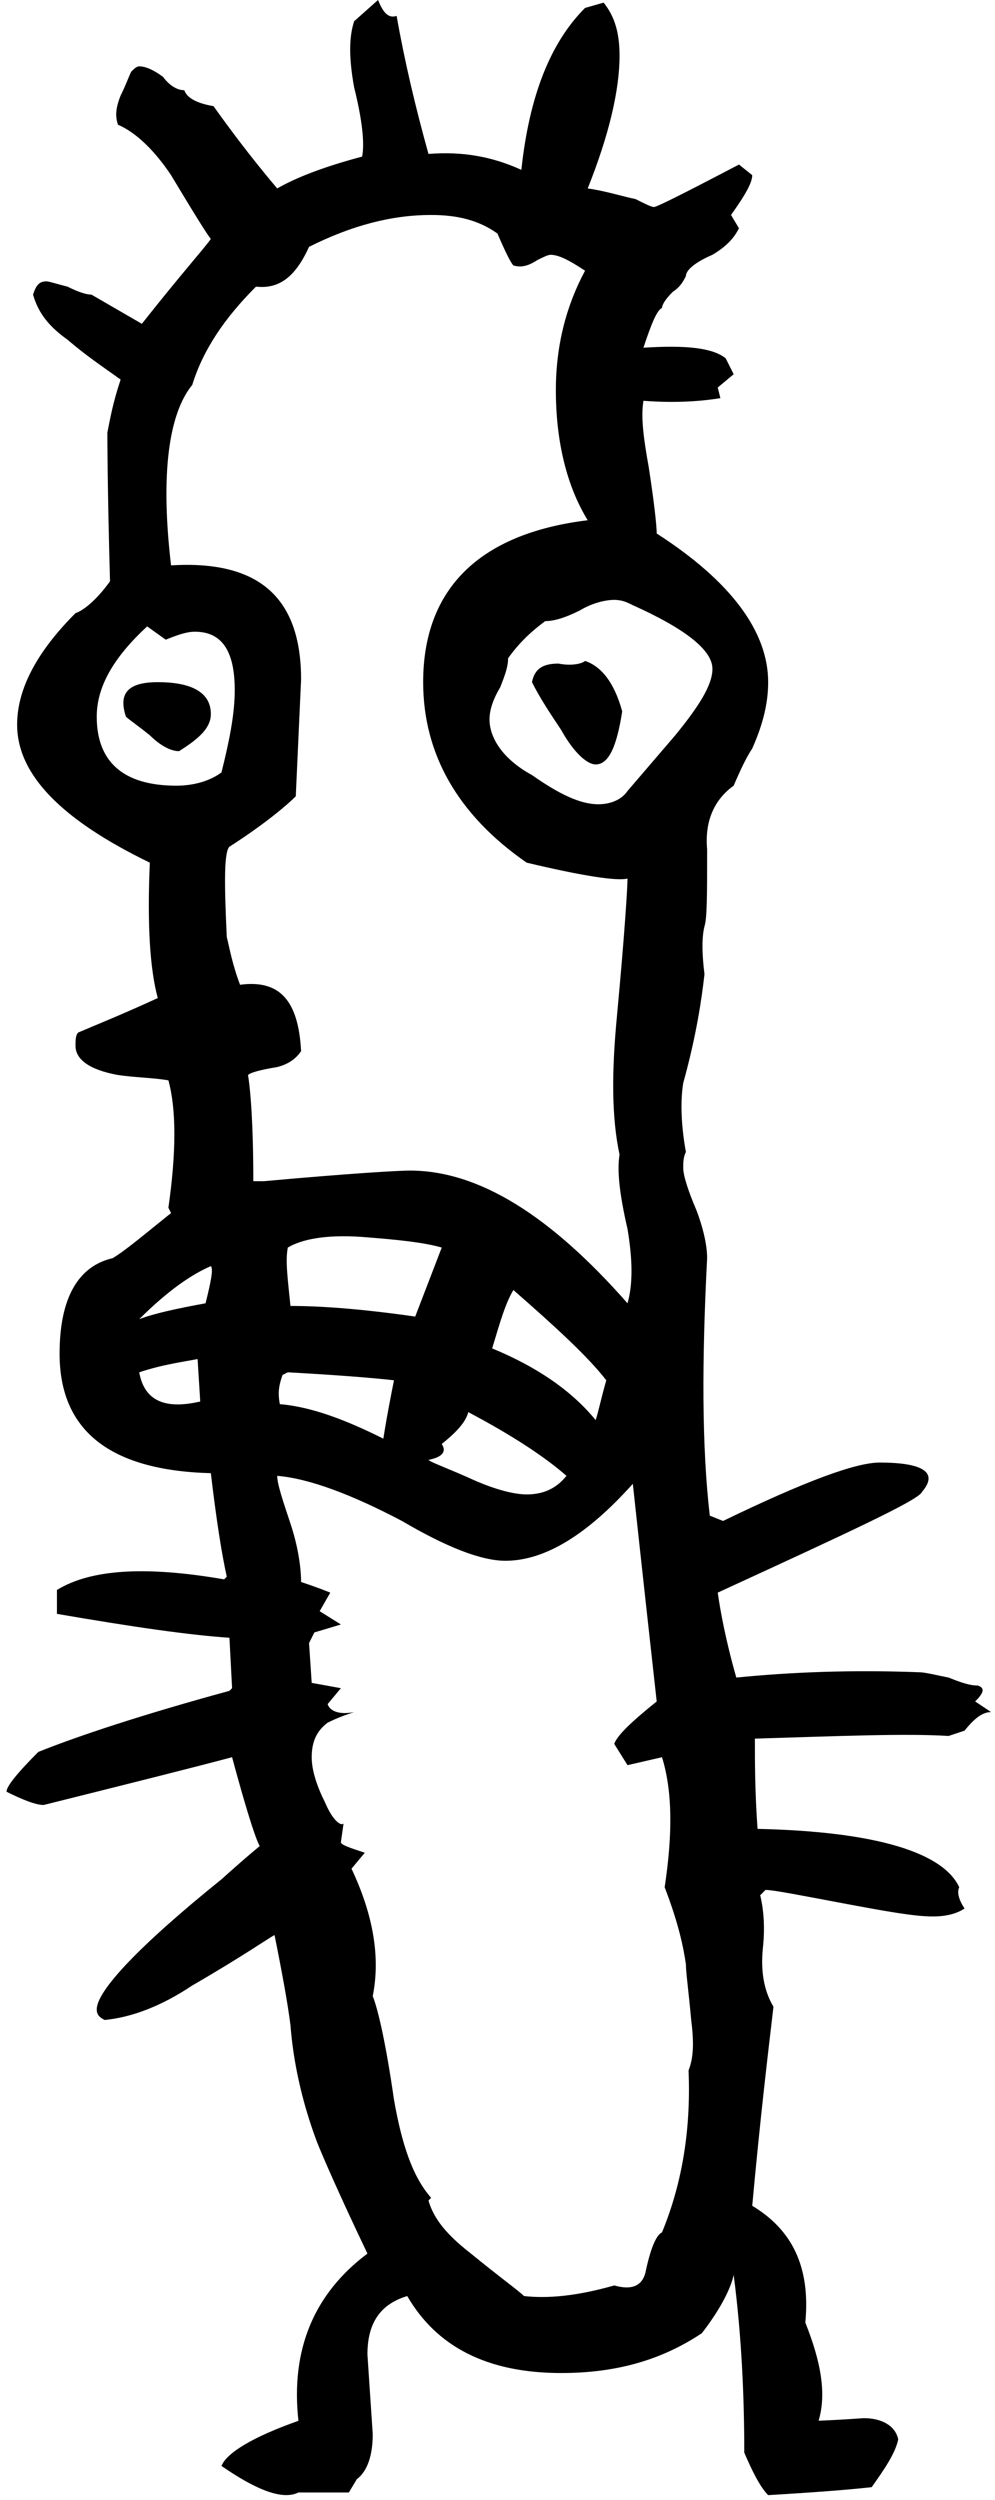 <?xml version="1.0" encoding="UTF-8" standalone="no"?>
<!DOCTYPE svg PUBLIC "-//W3C//DTD SVG 1.1//EN" "http://www.w3.org/Graphics/SVG/1.1/DTD/svg11.dtd">
<svg width="45px" height="113px" version="1.1" xmlns="http://www.w3.org/2000/svg" xmlns:xlink="http://www.w3.org/1999/xlink" xml:space="preserve" xmlns:serif="http://www.serif.com/" style="fill-rule:evenodd;clip-rule:evenodd;stroke-linejoin:round;stroke-miterlimit:2;">
    <g transform="matrix(1,0,0,1,-129.826,-16.151)">
        <g transform="matrix(1.344,0,0,1.672,-1425.89,9.147)">
            <g transform="matrix(89.303,0,0,71.761,1153.37,58.009)">
                <path d="M0.42,-0.105C0.417,-0.105 0.414,-0.103 0.41,-0.098L0.404,-0.096C0.388,-0.097 0.364,-0.096 0.331,-0.095C0.331,-0.086 0.331,-0.075 0.332,-0.061C0.377,-0.06 0.402,-0.052 0.408,-0.039C0.407,-0.037 0.408,-0.034 0.41,-0.031C0.407,-0.029 0.403,-0.028 0.398,-0.028C0.391,-0.028 0.38,-0.03 0.364,-0.033C0.348,-0.036 0.338,-0.038 0.335,-0.038L0.333,-0.036C0.334,-0.032 0.335,-0.025 0.334,-0.016C0.333,-0.006 0.335,0.001 0.338,0.006C0.336,0.023 0.333,0.048 0.33,0.081C0.345,0.09 0.352,0.104 0.35,0.125C0.356,0.14 0.358,0.152 0.355,0.162C0.352,0.162 0.358,0.162 0.372,0.161C0.379,0.161 0.384,0.164 0.385,0.169C0.384,0.174 0.38,0.18 0.375,0.187C0.366,0.188 0.353,0.189 0.336,0.19C0.333,0.187 0.33,0.181 0.327,0.174C0.327,0.153 0.326,0.13 0.323,0.107C0.322,0.112 0.318,0.12 0.311,0.129C0.296,0.139 0.279,0.144 0.258,0.144C0.23,0.144 0.211,0.134 0.2,0.115C0.19,0.118 0.185,0.125 0.185,0.137L0.187,0.167C0.187,0.175 0.185,0.181 0.181,0.184L0.178,0.189C0.179,0.189 0.172,0.189 0.159,0.189C0.153,0.192 0.143,0.188 0.13,0.179C0.132,0.174 0.142,0.168 0.159,0.162C0.156,0.135 0.165,0.114 0.185,0.099C0.174,0.076 0.168,0.062 0.166,0.057C0.16,0.041 0.157,0.026 0.156,0.013C0.155,0.005 0.153,-0.006 0.15,-0.021C0.148,-0.02 0.138,-0.013 0.119,-0.002C0.107,0.006 0.096,0.01 0.086,0.011C0.084,0.01 0.083,0.009 0.083,0.007C0.083,0 0.099,-0.017 0.13,-0.042C0.14,-0.051 0.145,-0.055 0.145,-0.055C0.145,-0.051 0.141,-0.062 0.134,-0.088C0.119,-0.084 0.095,-0.078 0.063,-0.07C0.06,-0.07 0.055,-0.072 0.049,-0.075C0.049,-0.077 0.053,-0.082 0.061,-0.09C0.076,-0.096 0.1,-0.104 0.133,-0.113L0.134,-0.114L0.133,-0.133C0.118,-0.134 0.097,-0.137 0.068,-0.142L0.068,-0.151C0.081,-0.159 0.102,-0.16 0.131,-0.155L0.132,-0.156C0.13,-0.165 0.128,-0.178 0.126,-0.195C0.088,-0.196 0.069,-0.211 0.069,-0.24C0.069,-0.261 0.076,-0.273 0.089,-0.276C0.094,-0.279 0.101,-0.285 0.111,-0.293L0.11,-0.295C0.113,-0.316 0.113,-0.332 0.11,-0.343C0.104,-0.344 0.098,-0.344 0.091,-0.345C0.08,-0.347 0.075,-0.351 0.075,-0.356C0.075,-0.358 0.075,-0.36 0.076,-0.361C0.083,-0.364 0.093,-0.368 0.106,-0.374C0.103,-0.385 0.102,-0.402 0.103,-0.425C0.07,-0.441 0.053,-0.458 0.053,-0.477C0.053,-0.49 0.06,-0.504 0.075,-0.519C0.078,-0.52 0.083,-0.524 0.088,-0.531C0.087,-0.567 0.087,-0.586 0.087,-0.587C0.088,-0.592 0.089,-0.598 0.092,-0.607C0.085,-0.612 0.079,-0.616 0.072,-0.622C0.065,-0.627 0.061,-0.632 0.059,-0.639C0.06,-0.642 0.061,-0.644 0.064,-0.644C0.065,-0.644 0.068,-0.643 0.072,-0.642C0.076,-0.64 0.079,-0.639 0.081,-0.639L0.1,-0.628C0.115,-0.647 0.124,-0.657 0.126,-0.66C0.125,-0.661 0.12,-0.669 0.111,-0.684C0.105,-0.693 0.098,-0.7 0.091,-0.703C0.09,-0.706 0.09,-0.709 0.092,-0.714C0.094,-0.718 0.095,-0.721 0.096,-0.723C0.097,-0.724 0.098,-0.725 0.099,-0.725C0.101,-0.725 0.104,-0.724 0.108,-0.721C0.111,-0.717 0.114,-0.716 0.116,-0.716C0.117,-0.713 0.121,-0.711 0.127,-0.71C0.132,-0.703 0.14,-0.692 0.151,-0.679C0.158,-0.683 0.168,-0.687 0.183,-0.691C0.184,-0.696 0.183,-0.705 0.18,-0.717C0.178,-0.728 0.178,-0.736 0.18,-0.742L0.189,-0.75C0.191,-0.745 0.193,-0.743 0.196,-0.744C0.199,-0.727 0.203,-0.71 0.208,-0.692C0.221,-0.693 0.232,-0.691 0.243,-0.686C0.246,-0.714 0.254,-0.734 0.267,-0.747L0.274,-0.749C0.278,-0.744 0.28,-0.738 0.28,-0.729C0.28,-0.716 0.276,-0.699 0.268,-0.679C0.275,-0.678 0.281,-0.676 0.286,-0.675C0.29,-0.673 0.292,-0.672 0.293,-0.672C0.294,-0.672 0.304,-0.677 0.325,-0.688L0.33,-0.684C0.33,-0.681 0.327,-0.676 0.322,-0.669L0.325,-0.664C0.323,-0.66 0.32,-0.657 0.315,-0.654C0.308,-0.651 0.305,-0.648 0.305,-0.646C0.304,-0.644 0.303,-0.642 0.3,-0.64C0.297,-0.637 0.296,-0.635 0.296,-0.634C0.294,-0.633 0.292,-0.628 0.289,-0.619C0.305,-0.62 0.315,-0.619 0.32,-0.615L0.323,-0.609L0.317,-0.604L0.318,-0.6C0.312,-0.599 0.302,-0.598 0.289,-0.599C0.288,-0.593 0.289,-0.585 0.291,-0.574C0.293,-0.561 0.294,-0.552 0.294,-0.549C0.322,-0.531 0.336,-0.512 0.336,-0.493C0.336,-0.485 0.334,-0.477 0.33,-0.468C0.328,-0.465 0.326,-0.461 0.323,-0.454C0.316,-0.449 0.312,-0.441 0.313,-0.43C0.313,-0.413 0.313,-0.404 0.312,-0.401C0.311,-0.397 0.311,-0.391 0.312,-0.383C0.311,-0.374 0.309,-0.36 0.304,-0.342C0.303,-0.336 0.303,-0.327 0.305,-0.316C0.304,-0.314 0.304,-0.312 0.304,-0.31C0.304,-0.307 0.306,-0.301 0.309,-0.294C0.312,-0.286 0.313,-0.28 0.313,-0.276C0.311,-0.237 0.311,-0.205 0.314,-0.179L0.319,-0.177C0.35,-0.192 0.369,-0.199 0.378,-0.199C0.395,-0.199 0.4,-0.195 0.394,-0.188C0.393,-0.185 0.367,-0.173 0.317,-0.15C0.318,-0.143 0.32,-0.132 0.324,-0.118C0.344,-0.12 0.367,-0.121 0.393,-0.12C0.395,-0.12 0.399,-0.119 0.404,-0.118C0.409,-0.116 0.412,-0.115 0.415,-0.115C0.418,-0.114 0.417,-0.112 0.414,-0.109L0.42,-0.105ZM0.252,-0.516C0.248,-0.513 0.243,-0.509 0.238,-0.502C0.238,-0.499 0.237,-0.496 0.235,-0.491C0.232,-0.486 0.231,-0.482 0.231,-0.479C0.231,-0.472 0.236,-0.464 0.247,-0.458C0.257,-0.451 0.265,-0.447 0.272,-0.447C0.277,-0.447 0.281,-0.449 0.283,-0.452C0.289,-0.459 0.295,-0.466 0.301,-0.473C0.31,-0.484 0.315,-0.492 0.315,-0.498C0.315,-0.505 0.305,-0.513 0.285,-0.522C0.283,-0.523 0.281,-0.524 0.278,-0.524C0.275,-0.524 0.27,-0.523 0.265,-0.52C0.259,-0.517 0.255,-0.516 0.252,-0.516ZM0.283,-0.419C0.279,-0.418 0.266,-0.42 0.245,-0.425C0.219,-0.443 0.206,-0.466 0.206,-0.493C0.206,-0.528 0.227,-0.549 0.268,-0.554C0.26,-0.567 0.256,-0.584 0.256,-0.603C0.256,-0.62 0.26,-0.635 0.267,-0.648C0.261,-0.652 0.257,-0.654 0.254,-0.654C0.253,-0.654 0.251,-0.653 0.249,-0.652C0.246,-0.65 0.243,-0.649 0.24,-0.65C0.239,-0.651 0.237,-0.655 0.234,-0.662C0.227,-0.667 0.219,-0.669 0.209,-0.669C0.194,-0.669 0.179,-0.665 0.163,-0.657C0.158,-0.646 0.152,-0.641 0.143,-0.642C0.131,-0.63 0.123,-0.618 0.119,-0.605C0.11,-0.594 0.107,-0.571 0.111,-0.537C0.144,-0.539 0.16,-0.525 0.16,-0.494L0.158,-0.45C0.155,-0.447 0.147,-0.44 0.133,-0.431C0.131,-0.429 0.131,-0.418 0.132,-0.397C0.133,-0.393 0.134,-0.387 0.137,-0.379C0.152,-0.381 0.159,-0.373 0.16,-0.354C0.158,-0.351 0.155,-0.349 0.151,-0.348C0.145,-0.347 0.141,-0.346 0.14,-0.345C0.141,-0.339 0.142,-0.326 0.142,-0.305L0.146,-0.305C0.179,-0.308 0.197,-0.309 0.201,-0.309C0.227,-0.309 0.254,-0.292 0.283,-0.259C0.285,-0.266 0.285,-0.275 0.283,-0.287C0.28,-0.3 0.279,-0.309 0.28,-0.315C0.277,-0.329 0.277,-0.346 0.279,-0.367C0.282,-0.399 0.283,-0.416 0.283,-0.419ZM0.109,-0.509L0.102,-0.514C0.089,-0.502 0.083,-0.491 0.083,-0.48C0.083,-0.463 0.093,-0.454 0.113,-0.454C0.12,-0.454 0.126,-0.456 0.13,-0.459C0.133,-0.471 0.135,-0.481 0.135,-0.49C0.135,-0.505 0.13,-0.512 0.12,-0.512C0.117,-0.512 0.114,-0.511 0.109,-0.509ZM0.275,-0.23C0.268,-0.239 0.256,-0.25 0.24,-0.264C0.237,-0.259 0.235,-0.252 0.232,-0.242C0.249,-0.235 0.262,-0.226 0.271,-0.215C0.272,-0.218 0.273,-0.223 0.275,-0.23ZM0.213,-0.28C0.206,-0.282 0.196,-0.283 0.183,-0.284C0.169,-0.285 0.16,-0.283 0.155,-0.28C0.154,-0.275 0.155,-0.268 0.156,-0.258C0.167,-0.258 0.182,-0.257 0.203,-0.254L0.213,-0.28ZM0.26,-0.194C0.252,-0.201 0.24,-0.209 0.223,-0.218C0.222,-0.214 0.218,-0.21 0.213,-0.206C0.215,-0.203 0.213,-0.201 0.208,-0.2C0.209,-0.199 0.215,-0.197 0.226,-0.192C0.233,-0.189 0.24,-0.187 0.245,-0.187C0.251,-0.187 0.256,-0.189 0.26,-0.194ZM0.195,-0.23C0.186,-0.231 0.173,-0.232 0.155,-0.233L0.153,-0.232C0.152,-0.229 0.151,-0.226 0.152,-0.221C0.164,-0.22 0.177,-0.215 0.191,-0.208C0.191,-0.208 0.192,-0.215 0.195,-0.23ZM0.126,-0.273C0.119,-0.27 0.11,-0.264 0.099,-0.253C0.104,-0.255 0.113,-0.257 0.124,-0.259C0.126,-0.267 0.127,-0.272 0.126,-0.273ZM0.122,-0.222L0.121,-0.238C0.116,-0.237 0.108,-0.236 0.099,-0.233C0.101,-0.222 0.109,-0.219 0.122,-0.222ZM0.306,0.03C0.308,0.025 0.308,0.019 0.307,0.011C0.306,0 0.305,-0.007 0.305,-0.01C0.304,-0.017 0.302,-0.026 0.297,-0.039C0.3,-0.059 0.3,-0.075 0.296,-0.088L0.283,-0.085L0.278,-0.093C0.279,-0.096 0.284,-0.101 0.294,-0.109C0.292,-0.127 0.289,-0.154 0.285,-0.191C0.268,-0.172 0.252,-0.162 0.237,-0.162C0.228,-0.162 0.215,-0.167 0.198,-0.177C0.179,-0.187 0.163,-0.193 0.151,-0.194C0.151,-0.191 0.153,-0.185 0.156,-0.176C0.159,-0.167 0.16,-0.159 0.16,-0.154C0.163,-0.153 0.166,-0.152 0.171,-0.15L0.167,-0.143L0.175,-0.138L0.165,-0.135L0.163,-0.131L0.164,-0.116L0.175,-0.114L0.17,-0.108C0.171,-0.105 0.175,-0.104 0.18,-0.105C0.177,-0.104 0.174,-0.103 0.17,-0.101C0.166,-0.098 0.164,-0.094 0.164,-0.088C0.164,-0.083 0.166,-0.077 0.169,-0.071C0.172,-0.064 0.175,-0.062 0.176,-0.063L0.175,-0.056C0.175,-0.055 0.178,-0.054 0.184,-0.052L0.179,-0.046C0.187,-0.029 0.19,-0.013 0.187,0.002C0.189,0.007 0.192,0.02 0.195,0.041C0.198,0.058 0.202,0.07 0.209,0.078L0.208,0.079C0.21,0.086 0.215,0.092 0.224,0.099C0.235,0.108 0.242,0.113 0.244,0.115C0.253,0.116 0.264,0.115 0.278,0.111C0.285,0.113 0.289,0.111 0.29,0.105C0.292,0.096 0.294,0.092 0.296,0.091C0.303,0.074 0.307,0.054 0.306,0.03ZM0.281,-0.482C0.279,-0.469 0.276,-0.462 0.271,-0.462C0.268,-0.462 0.263,-0.466 0.258,-0.475C0.254,-0.481 0.25,-0.487 0.247,-0.493C0.248,-0.498 0.251,-0.5 0.257,-0.5C0.262,-0.499 0.266,-0.5 0.267,-0.501C0.273,-0.499 0.278,-0.493 0.281,-0.482ZM0.114,-0.467C0.111,-0.467 0.107,-0.469 0.103,-0.473C0.098,-0.477 0.095,-0.479 0.094,-0.48C0.091,-0.489 0.095,-0.493 0.106,-0.493C0.119,-0.493 0.126,-0.489 0.126,-0.481C0.126,-0.476 0.122,-0.472 0.114,-0.467Z" style="fill-rule:nonzero;"/>
            </g>
        </g>
    </g>
</svg>
